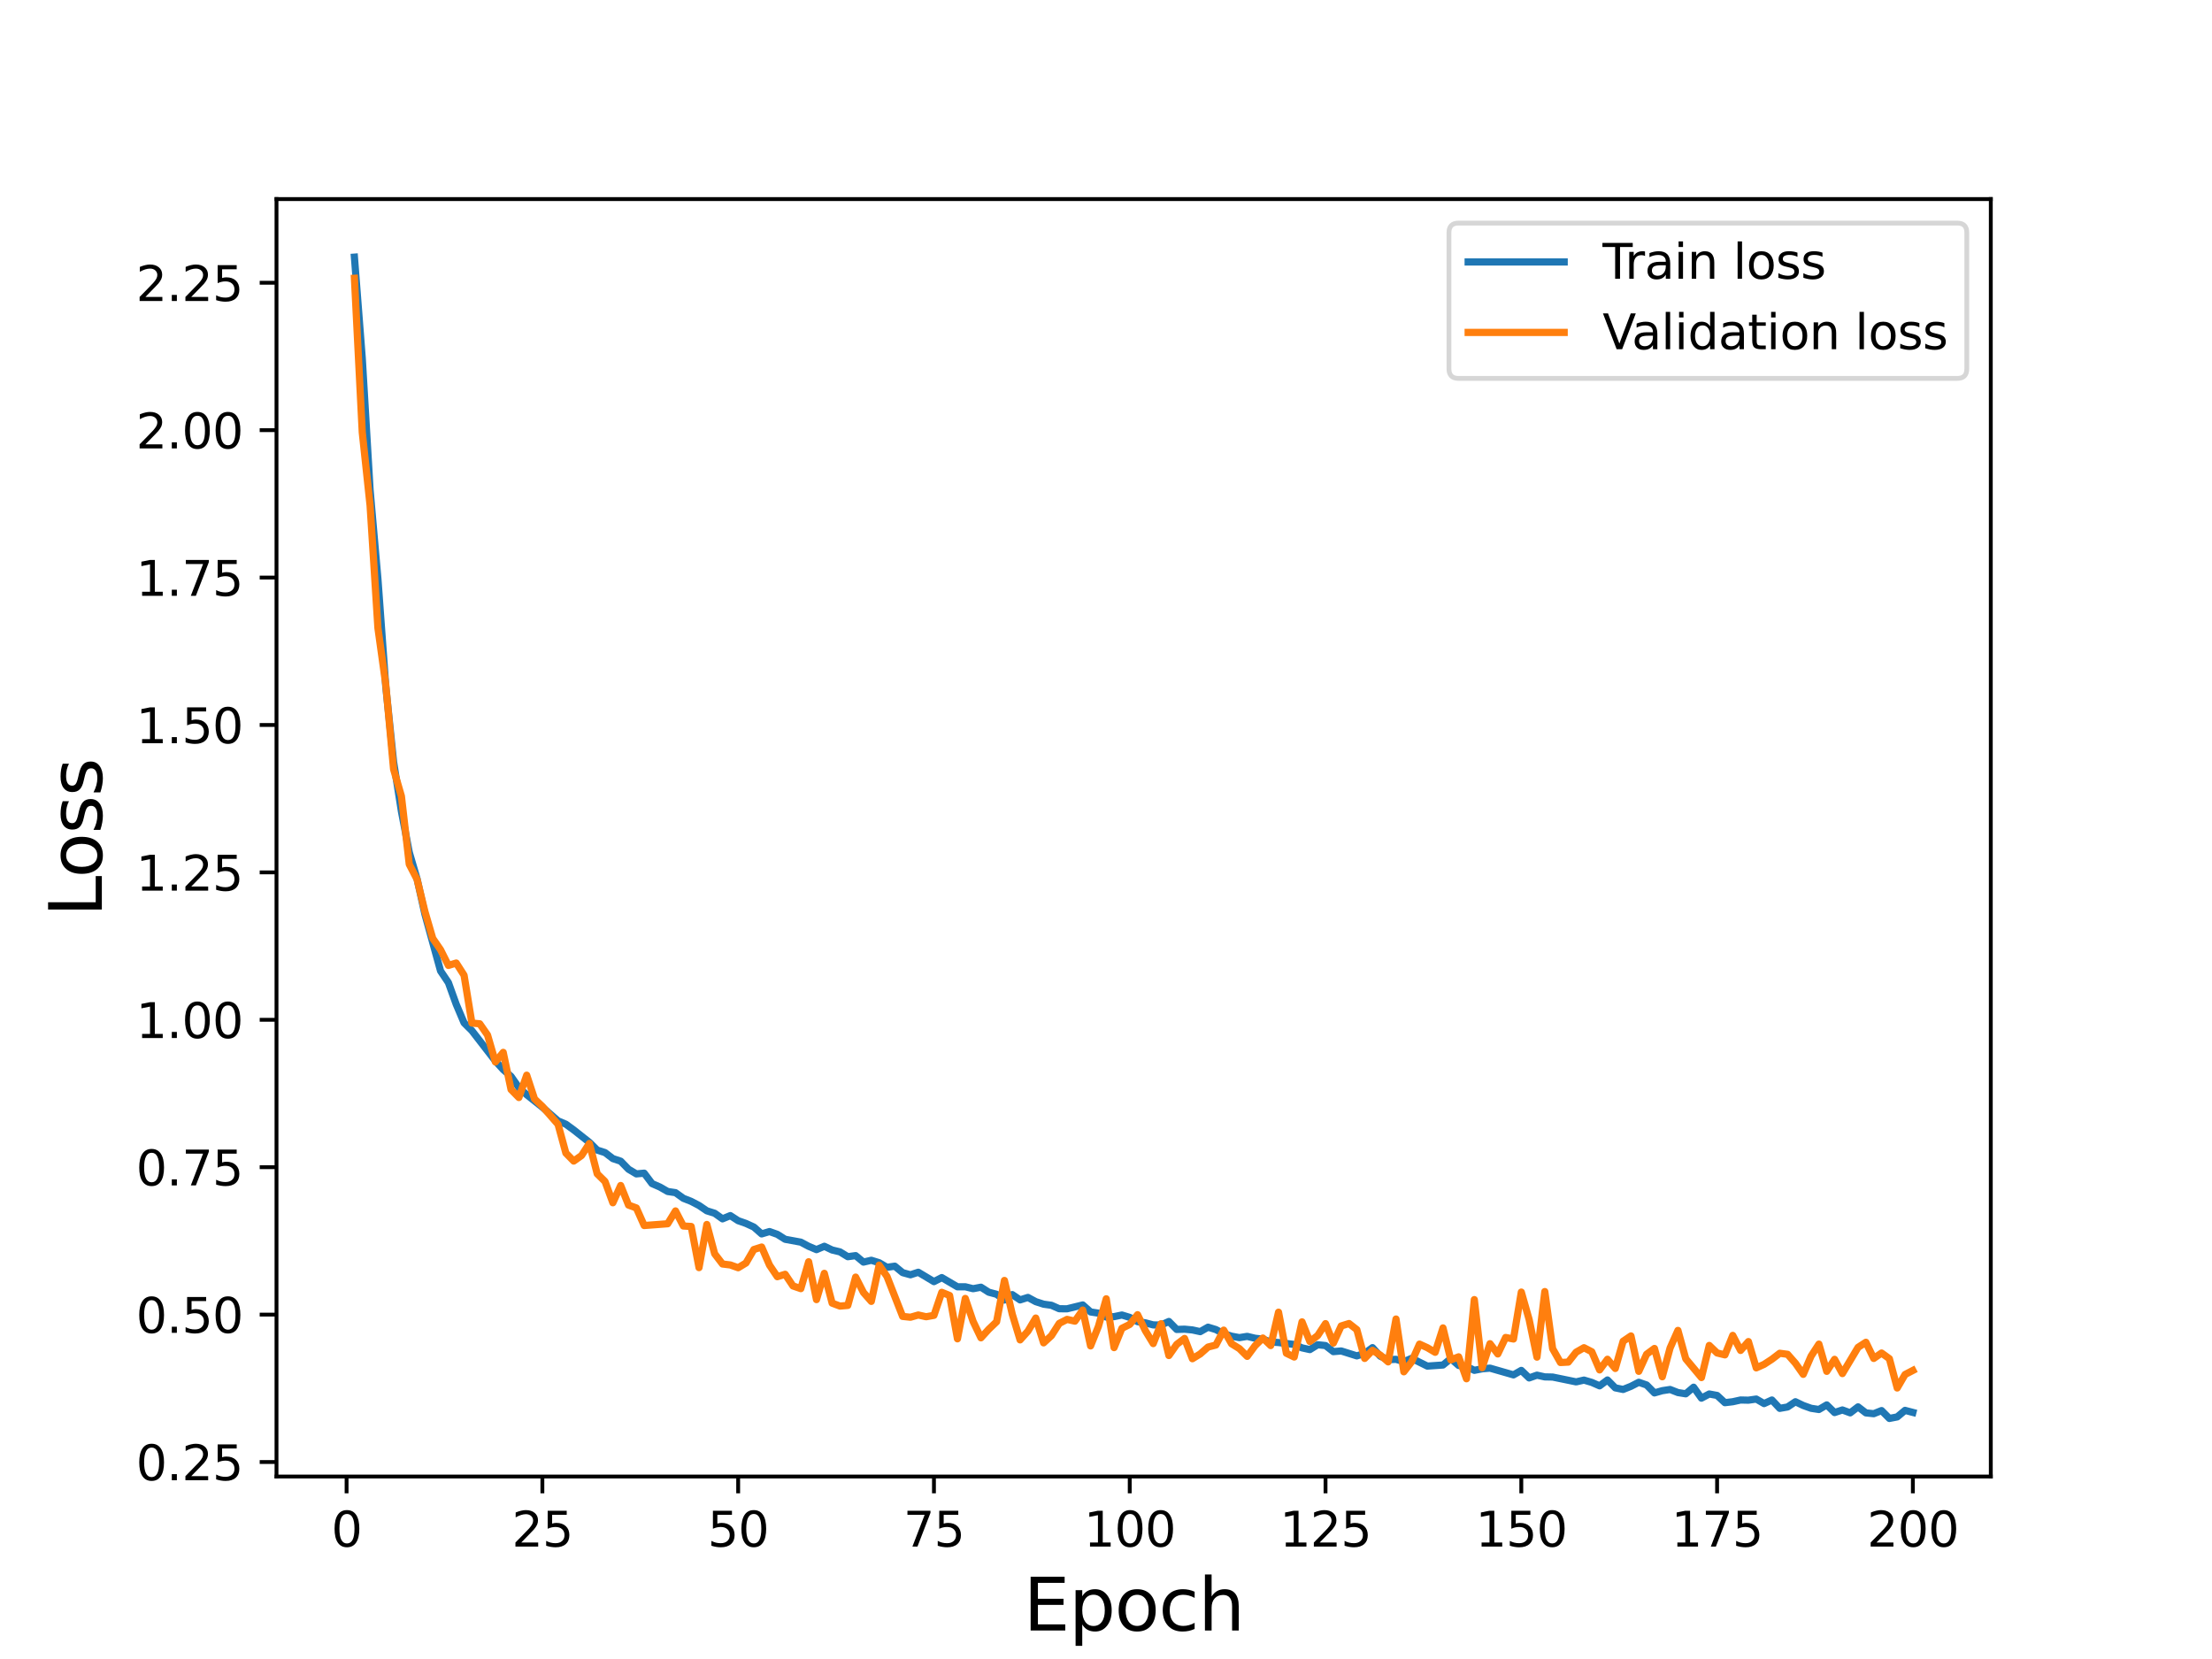 <?xml version="1.0" encoding="utf-8" standalone="no"?>
<!DOCTYPE svg PUBLIC "-//W3C//DTD SVG 1.1//EN"
  "http://www.w3.org/Graphics/SVG/1.1/DTD/svg11.dtd">
<svg height="345.6pt" version="1.1" viewBox="0 0 460.8 345.6" width="460.8pt" xmlns="http://www.w3.org/2000/svg" xmlns:xlink="http://www.w3.org/1999/xlink">
 <defs>
  <style type="text/css">*{stroke-linecap:butt;stroke-linejoin:round;}</style>
 </defs>
 <g id="figure_1">
  <g id="patch_1">
   <path d="M 0 345.6 
L 460.8 345.6 
L 460.8 0 
L 0 0 
z
" style="fill:#ffffff;"/>
  </g>
  <g id="axes_1">
   <g id="patch_2">
    <path d="M 57.6 307.584 
L 414.72 307.584 
L 414.72 41.472 
L 57.6 41.472 
z
" style="fill:#ffffff;"/>
   </g>
   <g id="matplotlib.axis_1">
    <g id="xtick_1">
     <g id="line2d_1">
      <defs>
       <path d="M 0 0 
L 0 3.5 
" id="mef1ea1acfc" style="stroke:#000000;stroke-width:0.8;"/>
      </defs>
      <g>
       <use style="stroke:#000000;stroke-width:0.8;" x="72.201" xlink:href="#mef1ea1acfc" y="307.584"/>
      </g>
     </g>
     <g id="text_1">
      <!-- 0 -->
      <g transform="translate(69.02 322.182)scale(0.1 -0.1)">
       <defs>
        <path d="M 2034 4250 
Q 1547 4250 1301 3770 
Q 1056 3291 1056 2328 
Q 1056 1369 1301 889 
Q 1547 409 2034 409 
Q 2525 409 2770 889 
Q 3016 1369 3016 2328 
Q 3016 3291 2770 3770 
Q 2525 4250 2034 4250 
z
M 2034 4750 
Q 2819 4750 3233 4129 
Q 3647 3509 3647 2328 
Q 3647 1150 3233 529 
Q 2819 -91 2034 -91 
Q 1250 -91 836 529 
Q 422 1150 422 2328 
Q 422 3509 836 4129 
Q 1250 4750 2034 4750 
z
" id="DejaVuSans-30" transform="scale(0.016)"/>
       </defs>
       <use xlink:href="#DejaVuSans-30"/>
      </g>
     </g>
    </g>
    <g id="xtick_2">
     <g id="line2d_2">
      <g>
       <use style="stroke:#000000;stroke-width:0.8;" x="112.987" xlink:href="#mef1ea1acfc" y="307.584"/>
      </g>
     </g>
     <g id="text_2">
      <!-- 25 -->
      <g transform="translate(106.625 322.182)scale(0.1 -0.1)">
       <defs>
        <path d="M 1228 531 
L 3431 531 
L 3431 0 
L 469 0 
L 469 531 
Q 828 903 1448 1529 
Q 2069 2156 2228 2338 
Q 2531 2678 2651 2914 
Q 2772 3150 2772 3378 
Q 2772 3750 2511 3984 
Q 2250 4219 1831 4219 
Q 1534 4219 1204 4116 
Q 875 4013 500 3803 
L 500 4441 
Q 881 4594 1212 4672 
Q 1544 4750 1819 4750 
Q 2544 4750 2975 4387 
Q 3406 4025 3406 3419 
Q 3406 3131 3298 2873 
Q 3191 2616 2906 2266 
Q 2828 2175 2409 1742 
Q 1991 1309 1228 531 
z
" id="DejaVuSans-32" transform="scale(0.016)"/>
        <path d="M 691 4666 
L 3169 4666 
L 3169 4134 
L 1269 4134 
L 1269 2991 
Q 1406 3038 1543 3061 
Q 1681 3084 1819 3084 
Q 2600 3084 3056 2656 
Q 3513 2228 3513 1497 
Q 3513 744 3044 326 
Q 2575 -91 1722 -91 
Q 1428 -91 1123 -41 
Q 819 9 494 109 
L 494 744 
Q 775 591 1075 516 
Q 1375 441 1709 441 
Q 2250 441 2565 725 
Q 2881 1009 2881 1497 
Q 2881 1984 2565 2268 
Q 2250 2553 1709 2553 
Q 1456 2553 1204 2497 
Q 953 2441 691 2322 
L 691 4666 
z
" id="DejaVuSans-35" transform="scale(0.016)"/>
       </defs>
       <use xlink:href="#DejaVuSans-32"/>
       <use x="63.623" xlink:href="#DejaVuSans-35"/>
      </g>
     </g>
    </g>
    <g id="xtick_3">
     <g id="line2d_3">
      <g>
       <use style="stroke:#000000;stroke-width:0.8;" x="153.773" xlink:href="#mef1ea1acfc" y="307.584"/>
      </g>
     </g>
     <g id="text_3">
      <!-- 50 -->
      <g transform="translate(147.41 322.182)scale(0.1 -0.1)">
       <use xlink:href="#DejaVuSans-35"/>
       <use x="63.623" xlink:href="#DejaVuSans-30"/>
      </g>
     </g>
    </g>
    <g id="xtick_4">
     <g id="line2d_4">
      <g>
       <use style="stroke:#000000;stroke-width:0.8;" x="194.559" xlink:href="#mef1ea1acfc" y="307.584"/>
      </g>
     </g>
     <g id="text_4">
      <!-- 75 -->
      <g transform="translate(188.196 322.182)scale(0.1 -0.1)">
       <defs>
        <path d="M 525 4666 
L 3525 4666 
L 3525 4397 
L 1831 0 
L 1172 0 
L 2766 4134 
L 525 4134 
L 525 4666 
z
" id="DejaVuSans-37" transform="scale(0.016)"/>
       </defs>
       <use xlink:href="#DejaVuSans-37"/>
       <use x="63.623" xlink:href="#DejaVuSans-35"/>
      </g>
     </g>
    </g>
    <g id="xtick_5">
     <g id="line2d_5">
      <g>
       <use style="stroke:#000000;stroke-width:0.8;" x="235.344" xlink:href="#mef1ea1acfc" y="307.584"/>
      </g>
     </g>
     <g id="text_5">
      <!-- 100 -->
      <g transform="translate(225.801 322.182)scale(0.1 -0.1)">
       <defs>
        <path d="M 794 531 
L 1825 531 
L 1825 4091 
L 703 3866 
L 703 4441 
L 1819 4666 
L 2450 4666 
L 2450 531 
L 3481 531 
L 3481 0 
L 794 0 
L 794 531 
z
" id="DejaVuSans-31" transform="scale(0.016)"/>
       </defs>
       <use xlink:href="#DejaVuSans-31"/>
       <use x="63.623" xlink:href="#DejaVuSans-30"/>
       <use x="127.246" xlink:href="#DejaVuSans-30"/>
      </g>
     </g>
    </g>
    <g id="xtick_6">
     <g id="line2d_6">
      <g>
       <use style="stroke:#000000;stroke-width:0.8;" x="276.13" xlink:href="#mef1ea1acfc" y="307.584"/>
      </g>
     </g>
     <g id="text_6">
      <!-- 125 -->
      <g transform="translate(266.586 322.182)scale(0.1 -0.1)">
       <use xlink:href="#DejaVuSans-31"/>
       <use x="63.623" xlink:href="#DejaVuSans-32"/>
       <use x="127.246" xlink:href="#DejaVuSans-35"/>
      </g>
     </g>
    </g>
    <g id="xtick_7">
     <g id="line2d_7">
      <g>
       <use style="stroke:#000000;stroke-width:0.8;" x="316.916" xlink:href="#mef1ea1acfc" y="307.584"/>
      </g>
     </g>
     <g id="text_7">
      <!-- 150 -->
      <g transform="translate(307.372 322.182)scale(0.1 -0.1)">
       <use xlink:href="#DejaVuSans-31"/>
       <use x="63.623" xlink:href="#DejaVuSans-35"/>
       <use x="127.246" xlink:href="#DejaVuSans-30"/>
      </g>
     </g>
    </g>
    <g id="xtick_8">
     <g id="line2d_8">
      <g>
       <use style="stroke:#000000;stroke-width:0.8;" x="357.702" xlink:href="#mef1ea1acfc" y="307.584"/>
      </g>
     </g>
     <g id="text_8">
      <!-- 175 -->
      <g transform="translate(348.158 322.182)scale(0.1 -0.1)">
       <use xlink:href="#DejaVuSans-31"/>
       <use x="63.623" xlink:href="#DejaVuSans-37"/>
       <use x="127.246" xlink:href="#DejaVuSans-35"/>
      </g>
     </g>
    </g>
    <g id="xtick_9">
     <g id="line2d_9">
      <g>
       <use style="stroke:#000000;stroke-width:0.8;" x="398.487" xlink:href="#mef1ea1acfc" y="307.584"/>
      </g>
     </g>
     <g id="text_9">
      <!-- 200 -->
      <g transform="translate(388.944 322.182)scale(0.1 -0.1)">
       <use xlink:href="#DejaVuSans-32"/>
       <use x="63.623" xlink:href="#DejaVuSans-30"/>
       <use x="127.246" xlink:href="#DejaVuSans-30"/>
      </g>
     </g>
    </g>
    <g id="text_10">
     <!-- Epoch -->
     <g transform="translate(213.194 339.66)scale(0.15 -0.15)">
      <defs>
       <path d="M 628 4666 
L 3578 4666 
L 3578 4134 
L 1259 4134 
L 1259 2753 
L 3481 2753 
L 3481 2222 
L 1259 2222 
L 1259 531 
L 3634 531 
L 3634 0 
L 628 0 
L 628 4666 
z
" id="DejaVuSans-45" transform="scale(0.016)"/>
       <path d="M 1159 525 
L 1159 -1331 
L 581 -1331 
L 581 3500 
L 1159 3500 
L 1159 2969 
Q 1341 3281 1617 3432 
Q 1894 3584 2278 3584 
Q 2916 3584 3314 3078 
Q 3713 2572 3713 1747 
Q 3713 922 3314 415 
Q 2916 -91 2278 -91 
Q 1894 -91 1617 61 
Q 1341 213 1159 525 
z
M 3116 1747 
Q 3116 2381 2855 2742 
Q 2594 3103 2138 3103 
Q 1681 3103 1420 2742 
Q 1159 2381 1159 1747 
Q 1159 1113 1420 752 
Q 1681 391 2138 391 
Q 2594 391 2855 752 
Q 3116 1113 3116 1747 
z
" id="DejaVuSans-70" transform="scale(0.016)"/>
       <path d="M 1959 3097 
Q 1497 3097 1228 2736 
Q 959 2375 959 1747 
Q 959 1119 1226 758 
Q 1494 397 1959 397 
Q 2419 397 2687 759 
Q 2956 1122 2956 1747 
Q 2956 2369 2687 2733 
Q 2419 3097 1959 3097 
z
M 1959 3584 
Q 2709 3584 3137 3096 
Q 3566 2609 3566 1747 
Q 3566 888 3137 398 
Q 2709 -91 1959 -91 
Q 1206 -91 779 398 
Q 353 888 353 1747 
Q 353 2609 779 3096 
Q 1206 3584 1959 3584 
z
" id="DejaVuSans-6f" transform="scale(0.016)"/>
       <path d="M 3122 3366 
L 3122 2828 
Q 2878 2963 2633 3030 
Q 2388 3097 2138 3097 
Q 1578 3097 1268 2742 
Q 959 2388 959 1747 
Q 959 1106 1268 751 
Q 1578 397 2138 397 
Q 2388 397 2633 464 
Q 2878 531 3122 666 
L 3122 134 
Q 2881 22 2623 -34 
Q 2366 -91 2075 -91 
Q 1284 -91 818 406 
Q 353 903 353 1747 
Q 353 2603 823 3093 
Q 1294 3584 2113 3584 
Q 2378 3584 2631 3529 
Q 2884 3475 3122 3366 
z
" id="DejaVuSans-63" transform="scale(0.016)"/>
       <path d="M 3513 2113 
L 3513 0 
L 2938 0 
L 2938 2094 
Q 2938 2591 2744 2837 
Q 2550 3084 2163 3084 
Q 1697 3084 1428 2787 
Q 1159 2491 1159 1978 
L 1159 0 
L 581 0 
L 581 4863 
L 1159 4863 
L 1159 2956 
Q 1366 3272 1645 3428 
Q 1925 3584 2291 3584 
Q 2894 3584 3203 3211 
Q 3513 2838 3513 2113 
z
" id="DejaVuSans-68" transform="scale(0.016)"/>
      </defs>
      <use xlink:href="#DejaVuSans-45"/>
      <use x="63.184" xlink:href="#DejaVuSans-70"/>
      <use x="126.66" xlink:href="#DejaVuSans-6f"/>
      <use x="187.842" xlink:href="#DejaVuSans-63"/>
      <use x="242.822" xlink:href="#DejaVuSans-68"/>
     </g>
    </g>
   </g>
   <g id="matplotlib.axis_2">
    <g id="ytick_1">
     <g id="line2d_10">
      <defs>
       <path d="M 0 0 
L -3.5 0 
" id="mba14f44b65" style="stroke:#000000;stroke-width:0.8;"/>
      </defs>
      <g>
       <use style="stroke:#000000;stroke-width:0.8;" x="57.6" xlink:href="#mba14f44b65" y="304.559"/>
      </g>
     </g>
     <g id="text_11">
      <!-- 0.25 -->
      <g transform="translate(28.334 308.359)scale(0.1 -0.1)">
       <defs>
        <path d="M 684 794 
L 1344 794 
L 1344 0 
L 684 0 
L 684 794 
z
" id="DejaVuSans-2e" transform="scale(0.016)"/>
       </defs>
       <use xlink:href="#DejaVuSans-30"/>
       <use x="63.623" xlink:href="#DejaVuSans-2e"/>
       <use x="95.41" xlink:href="#DejaVuSans-32"/>
       <use x="159.033" xlink:href="#DejaVuSans-35"/>
      </g>
     </g>
    </g>
    <g id="ytick_2">
     <g id="line2d_11">
      <g>
       <use style="stroke:#000000;stroke-width:0.8;" x="57.6" xlink:href="#mba14f44b65" y="273.853"/>
      </g>
     </g>
     <g id="text_12">
      <!-- 0.50 -->
      <g transform="translate(28.334 277.652)scale(0.1 -0.1)">
       <use xlink:href="#DejaVuSans-30"/>
       <use x="63.623" xlink:href="#DejaVuSans-2e"/>
       <use x="95.41" xlink:href="#DejaVuSans-35"/>
       <use x="159.033" xlink:href="#DejaVuSans-30"/>
      </g>
     </g>
    </g>
    <g id="ytick_3">
     <g id="line2d_12">
      <g>
       <use style="stroke:#000000;stroke-width:0.8;" x="57.6" xlink:href="#mba14f44b65" y="243.146"/>
      </g>
     </g>
     <g id="text_13">
      <!-- 0.75 -->
      <g transform="translate(28.334 246.945)scale(0.1 -0.1)">
       <use xlink:href="#DejaVuSans-30"/>
       <use x="63.623" xlink:href="#DejaVuSans-2e"/>
       <use x="95.41" xlink:href="#DejaVuSans-37"/>
       <use x="159.033" xlink:href="#DejaVuSans-35"/>
      </g>
     </g>
    </g>
    <g id="ytick_4">
     <g id="line2d_13">
      <g>
       <use style="stroke:#000000;stroke-width:0.8;" x="57.6" xlink:href="#mba14f44b65" y="212.439"/>
      </g>
     </g>
     <g id="text_14">
      <!-- 1.00 -->
      <g transform="translate(28.334 216.238)scale(0.1 -0.1)">
       <use xlink:href="#DejaVuSans-31"/>
       <use x="63.623" xlink:href="#DejaVuSans-2e"/>
       <use x="95.41" xlink:href="#DejaVuSans-30"/>
       <use x="159.033" xlink:href="#DejaVuSans-30"/>
      </g>
     </g>
    </g>
    <g id="ytick_5">
     <g id="line2d_14">
      <g>
       <use style="stroke:#000000;stroke-width:0.8;" x="57.6" xlink:href="#mba14f44b65" y="181.732"/>
      </g>
     </g>
     <g id="text_15">
      <!-- 1.25 -->
      <g transform="translate(28.334 185.531)scale(0.1 -0.1)">
       <use xlink:href="#DejaVuSans-31"/>
       <use x="63.623" xlink:href="#DejaVuSans-2e"/>
       <use x="95.41" xlink:href="#DejaVuSans-32"/>
       <use x="159.033" xlink:href="#DejaVuSans-35"/>
      </g>
     </g>
    </g>
    <g id="ytick_6">
     <g id="line2d_15">
      <g>
       <use style="stroke:#000000;stroke-width:0.8;" x="57.6" xlink:href="#mba14f44b65" y="151.025"/>
      </g>
     </g>
     <g id="text_16">
      <!-- 1.50 -->
      <g transform="translate(28.334 154.824)scale(0.1 -0.1)">
       <use xlink:href="#DejaVuSans-31"/>
       <use x="63.623" xlink:href="#DejaVuSans-2e"/>
       <use x="95.41" xlink:href="#DejaVuSans-35"/>
       <use x="159.033" xlink:href="#DejaVuSans-30"/>
      </g>
     </g>
    </g>
    <g id="ytick_7">
     <g id="line2d_16">
      <g>
       <use style="stroke:#000000;stroke-width:0.8;" x="57.6" xlink:href="#mba14f44b65" y="120.318"/>
      </g>
     </g>
     <g id="text_17">
      <!-- 1.75 -->
      <g transform="translate(28.334 124.117)scale(0.1 -0.1)">
       <use xlink:href="#DejaVuSans-31"/>
       <use x="63.623" xlink:href="#DejaVuSans-2e"/>
       <use x="95.41" xlink:href="#DejaVuSans-37"/>
       <use x="159.033" xlink:href="#DejaVuSans-35"/>
      </g>
     </g>
    </g>
    <g id="ytick_8">
     <g id="line2d_17">
      <g>
       <use style="stroke:#000000;stroke-width:0.8;" x="57.6" xlink:href="#mba14f44b65" y="89.611"/>
      </g>
     </g>
     <g id="text_18">
      <!-- 2.00 -->
      <g transform="translate(28.334 93.41)scale(0.1 -0.1)">
       <use xlink:href="#DejaVuSans-32"/>
       <use x="63.623" xlink:href="#DejaVuSans-2e"/>
       <use x="95.41" xlink:href="#DejaVuSans-30"/>
       <use x="159.033" xlink:href="#DejaVuSans-30"/>
      </g>
     </g>
    </g>
    <g id="ytick_9">
     <g id="line2d_18">
      <g>
       <use style="stroke:#000000;stroke-width:0.8;" x="57.6" xlink:href="#mba14f44b65" y="58.904"/>
      </g>
     </g>
     <g id="text_19">
      <!-- 2.25 -->
      <g transform="translate(28.334 62.704)scale(0.1 -0.1)">
       <use xlink:href="#DejaVuSans-32"/>
       <use x="63.623" xlink:href="#DejaVuSans-2e"/>
       <use x="95.41" xlink:href="#DejaVuSans-32"/>
       <use x="159.033" xlink:href="#DejaVuSans-35"/>
      </g>
     </g>
    </g>
    <g id="text_20">
     <!-- Loss -->
     <g transform="translate(21.215 190.979)rotate(-90)scale(0.15 -0.15)">
      <defs>
       <path d="M 628 4666 
L 1259 4666 
L 1259 531 
L 3531 531 
L 3531 0 
L 628 0 
L 628 4666 
z
" id="DejaVuSans-4c" transform="scale(0.016)"/>
       <path d="M 2834 3397 
L 2834 2853 
Q 2591 2978 2328 3040 
Q 2066 3103 1784 3103 
Q 1356 3103 1142 2972 
Q 928 2841 928 2578 
Q 928 2378 1081 2264 
Q 1234 2150 1697 2047 
L 1894 2003 
Q 2506 1872 2764 1633 
Q 3022 1394 3022 966 
Q 3022 478 2636 193 
Q 2250 -91 1575 -91 
Q 1294 -91 989 -36 
Q 684 19 347 128 
L 347 722 
Q 666 556 975 473 
Q 1284 391 1588 391 
Q 1994 391 2212 530 
Q 2431 669 2431 922 
Q 2431 1156 2273 1281 
Q 2116 1406 1581 1522 
L 1381 1569 
Q 847 1681 609 1914 
Q 372 2147 372 2553 
Q 372 3047 722 3315 
Q 1072 3584 1716 3584 
Q 2034 3584 2315 3537 
Q 2597 3491 2834 3397 
z
" id="DejaVuSans-73" transform="scale(0.016)"/>
      </defs>
      <use xlink:href="#DejaVuSans-4c"/>
      <use x="53.963" xlink:href="#DejaVuSans-6f"/>
      <use x="115.145" xlink:href="#DejaVuSans-73"/>
      <use x="167.244" xlink:href="#DejaVuSans-73"/>
     </g>
    </g>
   </g>
   <g id="line2d_19">
    <path clip-path="url(#p59061bd9e7)" d="M 73.833 53.568 
L 75.464 74.627 
L 77.096 102.097 
L 78.727 120.61 
L 80.358 142.927 
L 81.99 158.703 
L 83.621 169.01 
L 85.253 177.546 
L 86.884 183.093 
L 88.516 190.441 
L 91.778 202.273 
L 93.41 204.7 
L 95.041 209.224 
L 96.673 213.076 
L 98.304 214.703 
L 103.198 221.019 
L 104.83 222.818 
L 106.461 224.239 
L 108.093 226.572 
L 109.724 228.053 
L 112.987 230.646 
L 116.25 233.505 
L 117.881 234.191 
L 119.513 235.384 
L 122.776 237.966 
L 124.407 239.587 
L 126.038 240.104 
L 127.67 241.356 
L 129.301 241.897 
L 130.933 243.572 
L 132.564 244.542 
L 134.196 244.393 
L 135.827 246.561 
L 137.458 247.273 
L 139.09 248.208 
L 140.721 248.454 
L 142.353 249.627 
L 143.984 250.269 
L 145.616 251.124 
L 147.247 252.236 
L 148.879 252.743 
L 150.51 253.908 
L 152.141 253.232 
L 153.773 254.293 
L 155.404 254.865 
L 157.036 255.615 
L 158.667 257.045 
L 160.299 256.555 
L 161.93 257.136 
L 163.561 258.167 
L 166.824 258.764 
L 168.456 259.632 
L 170.087 260.32 
L 171.719 259.622 
L 173.35 260.398 
L 174.981 260.79 
L 176.613 261.792 
L 178.244 261.567 
L 179.876 262.92 
L 181.507 262.537 
L 183.139 263.044 
L 184.77 264.006 
L 186.401 263.768 
L 188.033 265.112 
L 189.664 265.562 
L 191.296 265.032 
L 194.559 266.987 
L 196.19 266.146 
L 199.453 268.066 
L 201.084 268.058 
L 202.716 268.46 
L 204.347 268.149 
L 205.979 269.19 
L 207.61 269.622 
L 209.241 270.817 
L 210.873 269.688 
L 212.504 270.791 
L 214.136 270.278 
L 215.767 271.158 
L 217.399 271.685 
L 219.03 271.914 
L 220.661 272.636 
L 222.293 272.645 
L 225.556 271.846 
L 227.187 273.302 
L 228.819 273.552 
L 230.45 274.36 
L 232.081 274.279 
L 233.713 273.94 
L 235.344 274.439 
L 236.976 275.324 
L 238.607 275.572 
L 240.239 276.002 
L 241.87 276.028 
L 243.501 275.288 
L 245.133 276.945 
L 246.764 276.893 
L 248.396 277.049 
L 250.027 277.404 
L 251.659 276.478 
L 253.29 276.973 
L 254.921 277.837 
L 256.553 278.351 
L 258.184 278.653 
L 259.816 278.39 
L 261.447 278.781 
L 263.079 278.966 
L 264.71 279.562 
L 266.341 279.675 
L 269.604 280.078 
L 271.236 280.785 
L 272.867 281.145 
L 274.499 280.134 
L 276.13 280.304 
L 277.761 281.57 
L 279.393 281.43 
L 282.656 282.457 
L 284.287 281.933 
L 285.919 280.736 
L 287.55 282.536 
L 289.181 283.249 
L 290.813 283.172 
L 292.444 283.669 
L 294.076 282.962 
L 297.339 284.583 
L 300.601 284.356 
L 302.233 283.021 
L 303.864 284.448 
L 305.496 284.655 
L 307.127 285.464 
L 308.759 285.147 
L 310.39 285.009 
L 315.284 286.411 
L 316.916 285.478 
L 318.547 287.047 
L 320.179 286.472 
L 321.81 286.831 
L 323.441 286.864 
L 328.336 287.869 
L 329.967 287.499 
L 331.599 287.979 
L 333.23 288.696 
L 334.862 287.475 
L 336.493 289.117 
L 338.124 289.448 
L 339.756 288.795 
L 341.387 287.955 
L 343.019 288.517 
L 344.65 290.167 
L 346.282 289.705 
L 347.913 289.455 
L 349.544 290.095 
L 351.176 290.355 
L 352.807 288.98 
L 354.439 291.26 
L 356.07 290.393 
L 357.702 290.694 
L 359.333 292.204 
L 360.964 292.007 
L 362.596 291.646 
L 364.227 291.683 
L 365.859 291.448 
L 367.49 292.391 
L 369.122 291.646 
L 370.753 293.387 
L 372.384 293.1 
L 374.016 292.008 
L 375.647 292.788 
L 377.279 293.372 
L 378.91 293.625 
L 380.542 292.667 
L 382.173 294.261 
L 383.804 293.721 
L 385.436 294.322 
L 387.067 293.074 
L 388.699 294.33 
L 390.33 294.499 
L 391.962 293.847 
L 393.593 295.488 
L 395.224 295.168 
L 396.856 293.807 
L 398.487 294.233 
L 398.487 294.233 
" style="fill:none;stroke:#1f77b4;stroke-linecap:square;stroke-width:1.5;"/>
   </g>
   <g id="line2d_20">
    <path clip-path="url(#p59061bd9e7)" d="M 73.833 57.969 
L 75.464 90.056 
L 77.096 105.323 
L 78.727 130.819 
L 80.358 142.558 
L 81.99 160.246 
L 83.621 165.861 
L 85.253 180.041 
L 86.884 183.189 
L 88.516 189.888 
L 90.147 195.484 
L 91.778 197.861 
L 93.41 201.114 
L 95.041 200.612 
L 96.673 203.161 
L 98.304 213.123 
L 99.936 213.272 
L 101.567 215.622 
L 103.198 221.229 
L 104.83 219.228 
L 106.461 226.972 
L 108.093 228.635 
L 109.724 223.978 
L 111.356 228.937 
L 112.987 230.489 
L 116.25 234.22 
L 117.881 240.208 
L 119.513 241.874 
L 121.144 240.719 
L 122.776 238.205 
L 124.407 244.523 
L 126.038 246.127 
L 127.67 250.561 
L 129.301 246.962 
L 130.933 251.039 
L 132.564 251.637 
L 134.196 255.299 
L 139.09 254.931 
L 140.721 252.261 
L 142.353 255.399 
L 143.984 255.494 
L 145.616 264.07 
L 147.247 255.079 
L 148.879 261.188 
L 150.51 263.315 
L 152.141 263.513 
L 153.773 264.095 
L 155.404 263.104 
L 157.036 260.3 
L 158.667 259.78 
L 160.299 263.543 
L 161.93 265.96 
L 163.561 265.456 
L 165.193 267.888 
L 166.824 268.448 
L 168.456 262.847 
L 170.087 270.732 
L 171.719 265.259 
L 173.35 271.469 
L 174.981 272.082 
L 176.613 271.94 
L 178.244 266.046 
L 179.876 269.25 
L 181.507 271.102 
L 183.139 263.551 
L 184.77 265.905 
L 188.033 274.231 
L 189.664 274.404 
L 191.296 273.936 
L 192.927 274.302 
L 194.559 274.009 
L 196.19 269.213 
L 197.821 269.874 
L 199.453 278.9 
L 201.084 270.489 
L 202.716 275.28 
L 204.347 278.691 
L 205.979 276.902 
L 207.61 275.344 
L 209.241 266.739 
L 210.873 273.772 
L 212.504 279.124 
L 214.136 277.302 
L 215.767 274.575 
L 217.399 279.742 
L 219.03 278.245 
L 220.661 275.688 
L 222.293 274.854 
L 223.924 275.222 
L 225.556 272.913 
L 227.187 280.378 
L 228.819 276.317 
L 230.45 270.564 
L 232.081 280.734 
L 233.713 276.715 
L 235.344 275.905 
L 236.976 273.875 
L 238.607 277.216 
L 240.239 279.894 
L 241.87 275.754 
L 243.501 282.384 
L 245.133 280.06 
L 246.764 278.826 
L 248.396 283.049 
L 250.027 282.049 
L 251.659 280.614 
L 253.29 280.195 
L 254.921 277.09 
L 256.553 279.926 
L 258.184 280.94 
L 259.816 282.555 
L 261.447 280.344 
L 263.079 278.736 
L 264.71 280.306 
L 266.341 273.351 
L 267.973 281.903 
L 269.604 282.695 
L 271.236 275.369 
L 272.867 279.461 
L 274.499 278.22 
L 276.13 275.735 
L 277.761 279.791 
L 279.393 276.225 
L 281.024 275.712 
L 282.656 276.993 
L 284.287 282.987 
L 285.919 281.299 
L 287.55 282.297 
L 289.181 283.704 
L 290.813 274.776 
L 292.444 285.771 
L 294.076 283.673 
L 295.707 280.004 
L 297.339 280.748 
L 298.97 281.71 
L 300.601 276.63 
L 302.233 283.29 
L 303.864 282.65 
L 305.496 287.22 
L 307.127 270.731 
L 308.759 284.929 
L 310.39 279.914 
L 312.021 282.055 
L 313.653 278.618 
L 315.284 278.94 
L 316.916 269.163 
L 318.547 274.882 
L 320.179 282.716 
L 321.81 269.055 
L 323.441 280.955 
L 325.073 283.837 
L 326.704 283.75 
L 328.336 281.681 
L 329.967 280.751 
L 331.599 281.596 
L 333.23 285.379 
L 334.862 283.157 
L 336.493 285.076 
L 338.124 279.407 
L 339.756 278.298 
L 341.387 285.675 
L 343.019 282.111 
L 344.65 280.907 
L 346.282 286.807 
L 347.913 280.804 
L 349.544 277.147 
L 351.176 283.067 
L 354.439 286.972 
L 356.07 280.278 
L 357.702 281.847 
L 359.333 282.246 
L 360.964 278.187 
L 362.596 281.319 
L 364.227 279.475 
L 365.859 284.954 
L 367.49 284.222 
L 369.122 283.157 
L 370.753 281.908 
L 372.384 282.126 
L 374.016 283.979 
L 375.647 286.301 
L 377.279 282.513 
L 378.91 280.004 
L 380.542 285.678 
L 382.173 283.175 
L 383.804 286.143 
L 387.067 280.679 
L 388.699 279.621 
L 390.33 282.988 
L 391.962 281.858 
L 393.593 283.04 
L 395.224 289.146 
L 396.856 286.337 
L 398.487 285.489 
L 398.487 285.489 
" style="fill:none;stroke:#ff7f0e;stroke-linecap:square;stroke-width:1.5;"/>
   </g>
   <g id="patch_3">
    <path d="M 57.6 307.584 
L 57.6 41.472 
" style="fill:none;stroke:#000000;stroke-linecap:square;stroke-linejoin:miter;stroke-width:0.8;"/>
   </g>
   <g id="patch_4">
    <path d="M 414.72 307.584 
L 414.72 41.472 
" style="fill:none;stroke:#000000;stroke-linecap:square;stroke-linejoin:miter;stroke-width:0.8;"/>
   </g>
   <g id="patch_5">
    <path d="M 57.6 307.584 
L 414.72 307.584 
" style="fill:none;stroke:#000000;stroke-linecap:square;stroke-linejoin:miter;stroke-width:0.8;"/>
   </g>
   <g id="patch_6">
    <path d="M 57.6 41.472 
L 414.72 41.472 
" style="fill:none;stroke:#000000;stroke-linecap:square;stroke-linejoin:miter;stroke-width:0.8;"/>
   </g>
   <g id="legend_1">
    <g id="patch_7">
     <path d="M 303.845 78.828 
L 407.72 78.828 
Q 409.72 78.828 409.72 76.828 
L 409.72 48.472 
Q 409.72 46.472 407.72 46.472 
L 303.845 46.472 
Q 301.845 46.472 301.845 48.472 
L 301.845 76.828 
Q 301.845 78.828 303.845 78.828 
z
" style="fill:#ffffff;opacity:0.8;stroke:#cccccc;stroke-linejoin:miter;"/>
    </g>
    <g id="line2d_21">
     <path d="M 305.845 54.57 
L 325.845 54.57 
" style="fill:none;stroke:#1f77b4;stroke-linecap:square;stroke-width:1.5;"/>
    </g>
    <g id="line2d_22"/>
    <g id="text_21">
     <!-- Train loss -->
     <g transform="translate(333.845 58.07)scale(0.1 -0.1)">
      <defs>
       <path d="M -19 4666 
L 3928 4666 
L 3928 4134 
L 2272 4134 
L 2272 0 
L 1638 0 
L 1638 4134 
L -19 4134 
L -19 4666 
z
" id="DejaVuSans-54" transform="scale(0.016)"/>
       <path d="M 2631 2963 
Q 2534 3019 2420 3045 
Q 2306 3072 2169 3072 
Q 1681 3072 1420 2755 
Q 1159 2438 1159 1844 
L 1159 0 
L 581 0 
L 581 3500 
L 1159 3500 
L 1159 2956 
Q 1341 3275 1631 3429 
Q 1922 3584 2338 3584 
Q 2397 3584 2469 3576 
Q 2541 3569 2628 3553 
L 2631 2963 
z
" id="DejaVuSans-72" transform="scale(0.016)"/>
       <path d="M 2194 1759 
Q 1497 1759 1228 1600 
Q 959 1441 959 1056 
Q 959 750 1161 570 
Q 1363 391 1709 391 
Q 2188 391 2477 730 
Q 2766 1069 2766 1631 
L 2766 1759 
L 2194 1759 
z
M 3341 1997 
L 3341 0 
L 2766 0 
L 2766 531 
Q 2569 213 2275 61 
Q 1981 -91 1556 -91 
Q 1019 -91 701 211 
Q 384 513 384 1019 
Q 384 1609 779 1909 
Q 1175 2209 1959 2209 
L 2766 2209 
L 2766 2266 
Q 2766 2663 2505 2880 
Q 2244 3097 1772 3097 
Q 1472 3097 1187 3025 
Q 903 2953 641 2809 
L 641 3341 
Q 956 3463 1253 3523 
Q 1550 3584 1831 3584 
Q 2591 3584 2966 3190 
Q 3341 2797 3341 1997 
z
" id="DejaVuSans-61" transform="scale(0.016)"/>
       <path d="M 603 3500 
L 1178 3500 
L 1178 0 
L 603 0 
L 603 3500 
z
M 603 4863 
L 1178 4863 
L 1178 4134 
L 603 4134 
L 603 4863 
z
" id="DejaVuSans-69" transform="scale(0.016)"/>
       <path d="M 3513 2113 
L 3513 0 
L 2938 0 
L 2938 2094 
Q 2938 2591 2744 2837 
Q 2550 3084 2163 3084 
Q 1697 3084 1428 2787 
Q 1159 2491 1159 1978 
L 1159 0 
L 581 0 
L 581 3500 
L 1159 3500 
L 1159 2956 
Q 1366 3272 1645 3428 
Q 1925 3584 2291 3584 
Q 2894 3584 3203 3211 
Q 3513 2838 3513 2113 
z
" id="DejaVuSans-6e" transform="scale(0.016)"/>
       <path id="DejaVuSans-20" transform="scale(0.016)"/>
       <path d="M 603 4863 
L 1178 4863 
L 1178 0 
L 603 0 
L 603 4863 
z
" id="DejaVuSans-6c" transform="scale(0.016)"/>
      </defs>
      <use xlink:href="#DejaVuSans-54"/>
      <use x="46.334" xlink:href="#DejaVuSans-72"/>
      <use x="87.447" xlink:href="#DejaVuSans-61"/>
      <use x="148.727" xlink:href="#DejaVuSans-69"/>
      <use x="176.51" xlink:href="#DejaVuSans-6e"/>
      <use x="239.889" xlink:href="#DejaVuSans-20"/>
      <use x="271.676" xlink:href="#DejaVuSans-6c"/>
      <use x="299.459" xlink:href="#DejaVuSans-6f"/>
      <use x="360.641" xlink:href="#DejaVuSans-73"/>
      <use x="412.74" xlink:href="#DejaVuSans-73"/>
     </g>
    </g>
    <g id="line2d_23">
     <path d="M 305.845 69.249 
L 325.845 69.249 
" style="fill:none;stroke:#ff7f0e;stroke-linecap:square;stroke-width:1.5;"/>
    </g>
    <g id="line2d_24"/>
    <g id="text_22">
     <!-- Validation loss -->
     <g transform="translate(333.845 72.749)scale(0.1 -0.1)">
      <defs>
       <path d="M 1831 0 
L 50 4666 
L 709 4666 
L 2188 738 
L 3669 4666 
L 4325 4666 
L 2547 0 
L 1831 0 
z
" id="DejaVuSans-56" transform="scale(0.016)"/>
       <path d="M 2906 2969 
L 2906 4863 
L 3481 4863 
L 3481 0 
L 2906 0 
L 2906 525 
Q 2725 213 2448 61 
Q 2172 -91 1784 -91 
Q 1150 -91 751 415 
Q 353 922 353 1747 
Q 353 2572 751 3078 
Q 1150 3584 1784 3584 
Q 2172 3584 2448 3432 
Q 2725 3281 2906 2969 
z
M 947 1747 
Q 947 1113 1208 752 
Q 1469 391 1925 391 
Q 2381 391 2643 752 
Q 2906 1113 2906 1747 
Q 2906 2381 2643 2742 
Q 2381 3103 1925 3103 
Q 1469 3103 1208 2742 
Q 947 2381 947 1747 
z
" id="DejaVuSans-64" transform="scale(0.016)"/>
       <path d="M 1172 4494 
L 1172 3500 
L 2356 3500 
L 2356 3053 
L 1172 3053 
L 1172 1153 
Q 1172 725 1289 603 
Q 1406 481 1766 481 
L 2356 481 
L 2356 0 
L 1766 0 
Q 1100 0 847 248 
Q 594 497 594 1153 
L 594 3053 
L 172 3053 
L 172 3500 
L 594 3500 
L 594 4494 
L 1172 4494 
z
" id="DejaVuSans-74" transform="scale(0.016)"/>
      </defs>
      <use xlink:href="#DejaVuSans-56"/>
      <use x="60.658" xlink:href="#DejaVuSans-61"/>
      <use x="121.938" xlink:href="#DejaVuSans-6c"/>
      <use x="149.721" xlink:href="#DejaVuSans-69"/>
      <use x="177.504" xlink:href="#DejaVuSans-64"/>
      <use x="240.98" xlink:href="#DejaVuSans-61"/>
      <use x="302.26" xlink:href="#DejaVuSans-74"/>
      <use x="341.469" xlink:href="#DejaVuSans-69"/>
      <use x="369.252" xlink:href="#DejaVuSans-6f"/>
      <use x="430.434" xlink:href="#DejaVuSans-6e"/>
      <use x="493.812" xlink:href="#DejaVuSans-20"/>
      <use x="525.6" xlink:href="#DejaVuSans-6c"/>
      <use x="553.383" xlink:href="#DejaVuSans-6f"/>
      <use x="614.564" xlink:href="#DejaVuSans-73"/>
      <use x="666.664" xlink:href="#DejaVuSans-73"/>
     </g>
    </g>
   </g>
  </g>
 </g>
 <defs>
  <clipPath id="p59061bd9e7">
   <rect height="266.112" width="357.12" x="57.6" y="41.472"/>
  </clipPath>
 </defs>
</svg>
